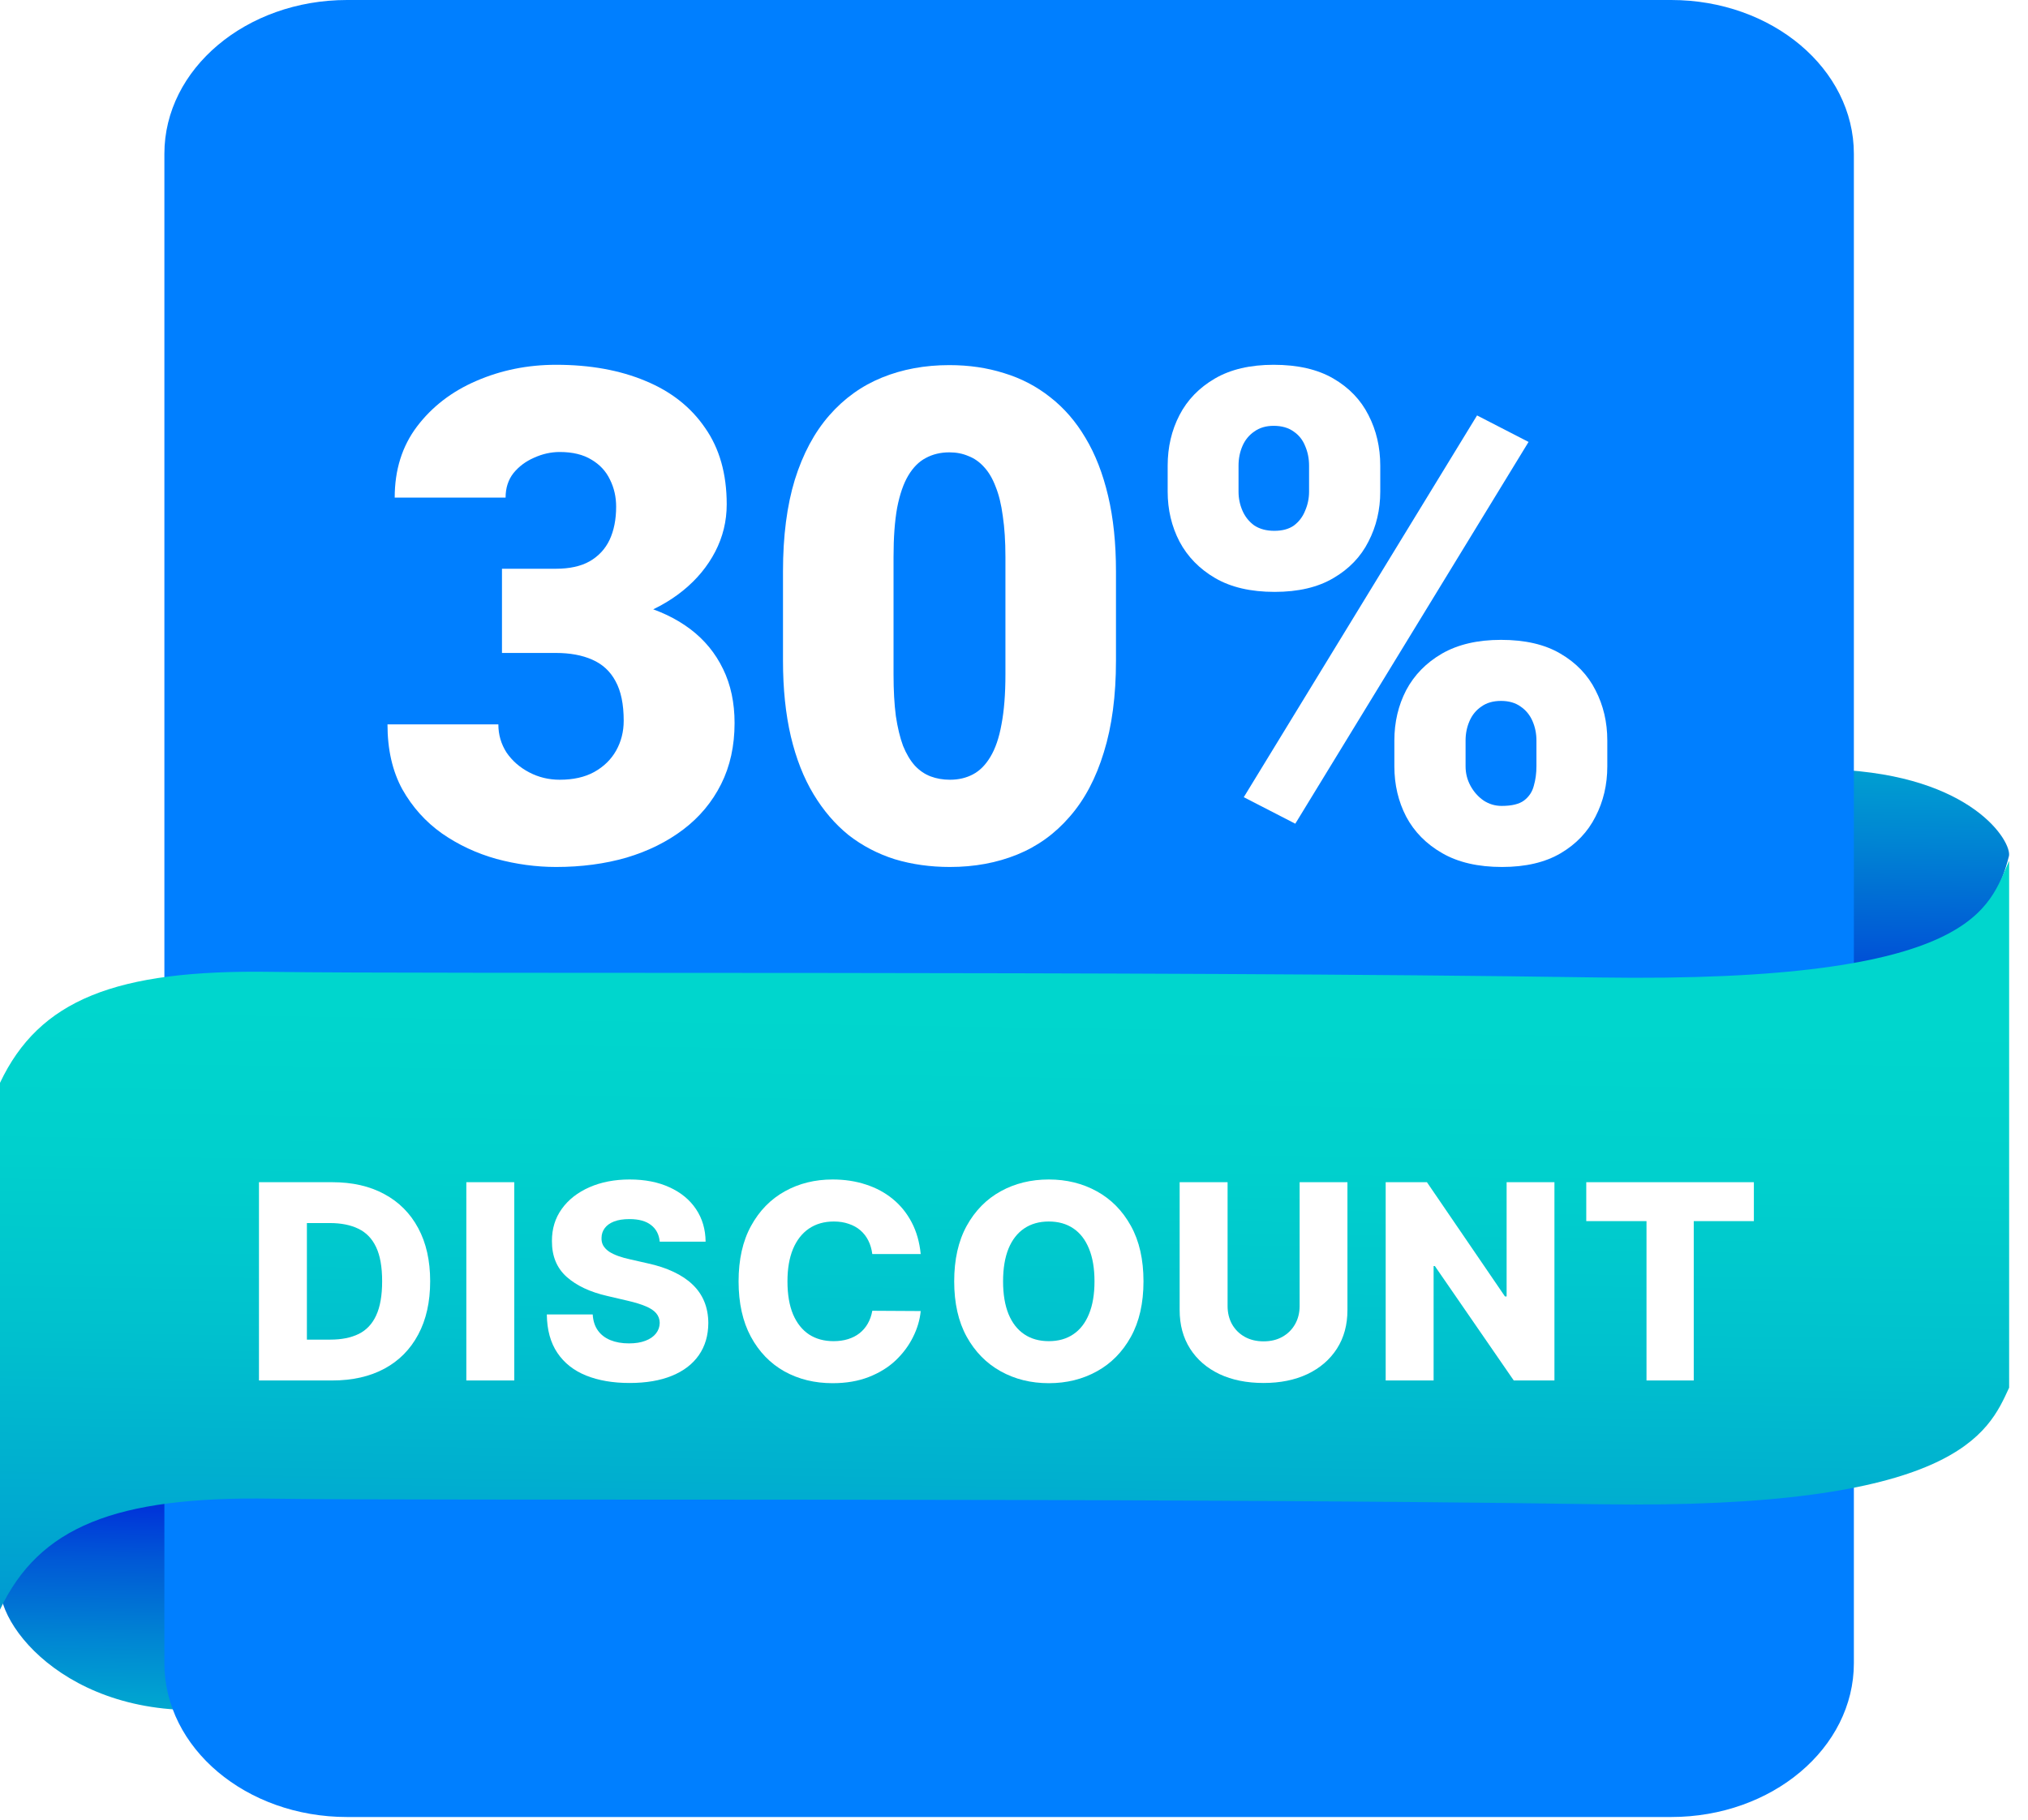 <svg width="88" height="79" viewBox="0 0 88 79" fill="none" xmlns="http://www.w3.org/2000/svg">
<path d="M87.172 37.164C87.32 36.559 85.606 33.647 79.651 33.401V43.704C79.651 43.704 85.8 42.671 87.172 37.158V37.164Z" fill="url(#paint0_linear_5089_2631)"/>
<path d="M0.003 68.759C-0.129 70.844 3.686 75.201 10.7 74.016V60.347C10.7 60.347 0.522 60.434 0.003 68.759Z" fill="url(#paint1_linear_5089_2631)"/>
<path d="M72.516 0H15.061C10.682 0 7.133 2.989 7.133 6.676V72.183C7.133 75.87 10.682 78.859 15.061 78.859H72.516C76.894 78.859 80.444 75.87 80.444 72.183V6.676C80.444 2.989 76.894 0 72.516 0Z" fill="#007FFF"/>
<g filter="url(#filter0_d_5089_2631)">
<path d="M21.782 20.684H24.117C24.715 20.684 25.203 20.577 25.583 20.363C25.972 20.14 26.262 19.829 26.451 19.431C26.641 19.024 26.736 18.543 26.736 17.99C26.736 17.563 26.646 17.17 26.466 16.811C26.295 16.452 26.029 16.165 25.669 15.952C25.308 15.729 24.848 15.617 24.288 15.617C23.908 15.617 23.538 15.7 23.177 15.864C22.817 16.02 22.517 16.243 22.28 16.534C22.052 16.825 21.939 17.18 21.939 17.597H17.127C17.127 16.393 17.449 15.365 18.095 14.51C18.75 13.647 19.608 12.987 20.672 12.53C21.744 12.065 22.897 11.832 24.131 11.832C25.602 11.832 26.893 12.065 28.003 12.53C29.114 12.987 29.977 13.666 30.594 14.569C31.221 15.462 31.534 16.568 31.534 17.888C31.534 18.616 31.368 19.3 31.036 19.941C30.703 20.582 30.238 21.145 29.64 21.63C29.043 22.115 28.34 22.499 27.533 22.78C26.736 23.052 25.863 23.188 24.914 23.188H21.782V20.684ZM21.782 24.338V21.892H24.914C25.948 21.892 26.893 22.013 27.747 22.256C28.601 22.489 29.337 22.838 29.954 23.304C30.57 23.77 31.045 24.348 31.377 25.037C31.709 25.716 31.875 26.498 31.875 27.381C31.875 28.371 31.681 29.254 31.292 30.031C30.903 30.807 30.357 31.462 29.655 31.996C28.952 32.53 28.131 32.938 27.192 33.219C26.252 33.491 25.232 33.627 24.131 33.627C23.267 33.627 22.404 33.51 21.54 33.277C20.676 33.035 19.889 32.666 19.177 32.171C18.465 31.666 17.891 31.026 17.454 30.249C17.027 29.463 16.814 28.526 16.814 27.439H21.625C21.625 27.886 21.744 28.293 21.981 28.662C22.228 29.021 22.555 29.308 22.964 29.521C23.372 29.735 23.813 29.841 24.288 29.841C24.876 29.841 25.374 29.73 25.782 29.506C26.2 29.273 26.518 28.963 26.736 28.575C26.954 28.186 27.064 27.755 27.064 27.279C27.064 26.561 26.945 25.988 26.708 25.561C26.48 25.134 26.143 24.823 25.697 24.629C25.26 24.435 24.734 24.338 24.117 24.338H21.782Z" fill="white"/>
<path d="M48.425 20.8V24.673C48.425 26.197 48.25 27.522 47.899 28.648C47.557 29.773 47.064 30.705 46.418 31.443C45.782 32.181 45.023 32.729 44.14 33.088C43.258 33.447 42.285 33.627 41.222 33.627C40.368 33.627 39.571 33.515 38.83 33.292C38.09 33.059 37.421 32.709 36.823 32.244C36.234 31.768 35.727 31.176 35.3 30.467C34.873 29.759 34.545 28.924 34.317 27.963C34.09 26.993 33.976 25.896 33.976 24.673V20.8C33.976 19.267 34.147 17.942 34.488 16.825C34.839 15.7 35.338 14.768 35.983 14.03C36.628 13.292 37.392 12.744 38.275 12.385C39.158 12.026 40.13 11.846 41.194 11.846C42.048 11.846 42.84 11.963 43.571 12.195C44.311 12.419 44.98 12.768 45.578 13.244C46.176 13.71 46.684 14.297 47.102 15.005C47.529 15.714 47.856 16.554 48.084 17.524C48.312 18.485 48.425 19.577 48.425 20.8ZM43.628 25.27V20.174C43.628 19.495 43.59 18.902 43.514 18.398C43.448 17.893 43.343 17.466 43.201 17.117C43.068 16.767 42.902 16.486 42.703 16.272C42.503 16.049 42.275 15.889 42.019 15.792C41.772 15.685 41.497 15.632 41.194 15.632C40.814 15.632 40.472 15.714 40.169 15.879C39.874 16.034 39.623 16.287 39.414 16.636C39.205 16.985 39.044 17.451 38.93 18.034C38.825 18.616 38.773 19.33 38.773 20.174V25.27C38.773 25.959 38.806 26.561 38.873 27.075C38.949 27.58 39.053 28.012 39.186 28.371C39.328 28.72 39.499 29.007 39.699 29.23C39.898 29.443 40.126 29.599 40.382 29.696C40.638 29.793 40.918 29.841 41.222 29.841C41.592 29.841 41.924 29.764 42.218 29.608C42.513 29.453 42.764 29.201 42.973 28.851C43.191 28.492 43.353 28.021 43.457 27.439C43.571 26.847 43.628 26.124 43.628 25.27Z" fill="white"/>
<path d="M50.668 17.335V16.214C50.668 15.408 50.839 14.675 51.181 14.015C51.522 13.355 52.035 12.826 52.718 12.428C53.401 12.03 54.251 11.832 55.266 11.832C56.31 11.832 57.174 12.03 57.857 12.428C58.541 12.826 59.048 13.355 59.381 14.015C59.722 14.675 59.893 15.408 59.893 16.214V17.335C59.893 18.121 59.722 18.844 59.381 19.504C59.048 20.164 58.541 20.693 57.857 21.091C57.184 21.489 56.334 21.688 55.309 21.688C54.275 21.688 53.416 21.489 52.732 21.091C52.049 20.693 51.532 20.164 51.181 19.504C50.839 18.844 50.668 18.121 50.668 17.335ZM53.743 16.214V17.335C53.743 17.626 53.8 17.903 53.914 18.165C54.028 18.427 54.199 18.64 54.426 18.805C54.664 18.961 54.953 19.038 55.295 19.038C55.646 19.038 55.931 18.961 56.149 18.805C56.367 18.64 56.529 18.427 56.633 18.165C56.747 17.903 56.804 17.626 56.804 17.335V16.214C56.804 15.903 56.747 15.617 56.633 15.355C56.529 15.093 56.363 14.884 56.135 14.729C55.907 14.564 55.617 14.481 55.266 14.481C54.934 14.481 54.654 14.564 54.426 14.729C54.199 14.884 54.028 15.093 53.914 15.355C53.8 15.617 53.743 15.903 53.743 16.214ZM60.505 29.259V28.138C60.505 27.342 60.676 26.614 61.018 25.954C61.369 25.294 61.886 24.765 62.57 24.367C63.263 23.969 64.117 23.77 65.132 23.77C66.176 23.77 67.035 23.969 67.709 24.367C68.392 24.765 68.9 25.294 69.232 25.954C69.574 26.614 69.745 27.342 69.745 28.138V29.259C69.745 30.055 69.574 30.783 69.232 31.443C68.9 32.103 68.397 32.632 67.723 33.03C67.049 33.428 66.2 33.627 65.175 33.627C64.14 33.627 63.277 33.428 62.584 33.03C61.891 32.632 61.369 32.103 61.018 31.443C60.676 30.783 60.505 30.055 60.505 29.259ZM63.595 28.138V29.259C63.595 29.56 63.666 29.841 63.808 30.103C63.951 30.366 64.14 30.579 64.378 30.744C64.615 30.899 64.876 30.977 65.161 30.977C65.597 30.977 65.92 30.899 66.129 30.744C66.347 30.579 66.489 30.366 66.556 30.103C66.632 29.841 66.67 29.56 66.67 29.259V28.138C66.67 27.837 66.613 27.556 66.499 27.294C66.385 27.031 66.214 26.823 65.986 26.667C65.759 26.502 65.474 26.42 65.132 26.42C64.79 26.42 64.506 26.502 64.278 26.667C64.05 26.823 63.879 27.031 63.766 27.294C63.652 27.556 63.595 27.837 63.595 28.138ZM66.328 15.18L56.206 31.749L53.971 30.598L64.093 14.03L66.328 15.18Z" fill="white"/>
</g>
<path d="M87.181 37.363C86.281 39.311 85.928 42.673 69.385 42.423C49.431 42.121 18.568 42.283 11.779 42.179C4.99 42.074 1.7 43.406 0 46.995L0 69.858C1.7 66.269 4.984 64.937 11.779 65.042C18.568 65.147 49.436 64.978 69.385 65.286C84.941 65.525 86.281 62.175 87.181 60.226V37.363Z" fill="url(#paint2_linear_5089_2631)"/>
<g filter="url(#filter1_d_5089_2631)">
<path d="M14.418 57.913H11.237V49.308H14.414C15.291 49.308 16.046 49.48 16.678 49.825C17.314 50.167 17.805 50.66 18.149 51.304C18.494 51.945 18.666 52.713 18.666 53.606C18.666 54.503 18.494 55.273 18.149 55.917C17.807 56.561 17.319 57.056 16.683 57.4C16.047 57.742 15.292 57.913 14.418 57.913ZM13.317 56.14H14.338C14.82 56.14 15.227 56.059 15.561 55.896C15.897 55.731 16.151 55.463 16.321 55.094C16.495 54.721 16.582 54.225 16.582 53.606C16.582 52.987 16.495 52.494 16.321 52.127C16.148 51.758 15.891 51.492 15.553 51.329C15.216 51.164 14.802 51.081 14.309 51.081H13.317V56.14Z" fill="white"/>
<path d="M22.315 49.308V57.913H20.235V49.308H22.315Z" fill="white"/>
<path d="M28.627 51.888C28.599 51.58 28.474 51.34 28.253 51.169C28.034 50.996 27.722 50.909 27.316 50.909C27.047 50.909 26.823 50.944 26.643 51.014C26.464 51.084 26.33 51.181 26.24 51.304C26.151 51.424 26.104 51.563 26.102 51.72C26.096 51.849 26.121 51.962 26.177 52.06C26.236 52.158 26.32 52.245 26.429 52.321C26.541 52.393 26.676 52.458 26.832 52.514C26.989 52.57 27.166 52.619 27.362 52.661L28.101 52.829C28.527 52.921 28.902 53.045 29.227 53.199C29.555 53.353 29.83 53.536 30.051 53.749C30.275 53.962 30.445 54.207 30.559 54.484C30.674 54.762 30.733 55.073 30.736 55.417C30.733 55.961 30.596 56.427 30.324 56.816C30.052 57.206 29.662 57.504 29.152 57.711C28.645 57.919 28.033 58.022 27.316 58.022C26.596 58.022 25.968 57.914 25.433 57.699C24.898 57.483 24.482 57.155 24.186 56.715C23.889 56.276 23.736 55.72 23.728 55.047H25.719C25.736 55.325 25.81 55.556 25.942 55.741C26.073 55.926 26.254 56.066 26.484 56.161C26.716 56.256 26.985 56.304 27.291 56.304C27.571 56.304 27.809 56.266 28.005 56.19C28.204 56.115 28.356 56.01 28.463 55.875C28.569 55.741 28.624 55.587 28.627 55.413C28.624 55.251 28.573 55.112 28.475 54.997C28.377 54.879 28.226 54.779 28.022 54.694C27.82 54.608 27.562 54.528 27.248 54.455L26.349 54.245C25.604 54.074 25.017 53.798 24.589 53.417C24.16 53.033 23.947 52.515 23.95 51.863C23.947 51.33 24.09 50.864 24.379 50.464C24.667 50.063 25.067 49.751 25.576 49.527C26.086 49.303 26.667 49.19 27.32 49.19C27.987 49.19 28.565 49.304 29.055 49.531C29.548 49.755 29.93 50.07 30.202 50.476C30.474 50.882 30.613 51.353 30.618 51.888H28.627Z" fill="white"/>
<path d="M39.952 52.426H37.851C37.823 52.21 37.766 52.015 37.679 51.842C37.592 51.668 37.477 51.52 37.334 51.396C37.191 51.273 37.022 51.179 36.826 51.115C36.633 51.047 36.418 51.014 36.183 51.014C35.766 51.014 35.406 51.116 35.103 51.321C34.804 51.525 34.572 51.821 34.41 52.207C34.25 52.594 34.17 53.062 34.17 53.611C34.17 54.182 34.252 54.661 34.414 55.047C34.58 55.431 34.811 55.721 35.108 55.917C35.407 56.111 35.761 56.207 36.17 56.207C36.4 56.207 36.609 56.178 36.797 56.119C36.987 56.06 37.154 55.975 37.297 55.863C37.442 55.748 37.561 55.609 37.654 55.447C37.749 55.281 37.815 55.095 37.851 54.888L39.952 54.9C39.916 55.281 39.805 55.657 39.62 56.026C39.438 56.396 39.187 56.734 38.868 57.039C38.549 57.342 38.159 57.582 37.7 57.762C37.243 57.941 36.719 58.031 36.129 58.031C35.35 58.031 34.652 57.86 34.036 57.518C33.423 57.173 32.938 56.672 32.582 56.014C32.227 55.356 32.049 54.554 32.049 53.611C32.049 52.664 32.229 51.861 32.591 51.203C32.952 50.545 33.441 50.045 34.057 49.703C34.673 49.361 35.364 49.19 36.129 49.19C36.65 49.19 37.131 49.263 37.574 49.409C38.016 49.552 38.406 49.762 38.742 50.039C39.078 50.314 39.351 50.651 39.561 51.052C39.771 51.452 39.901 51.91 39.952 52.426Z" fill="white"/>
<path d="M49.619 53.611C49.619 54.557 49.437 55.36 49.072 56.018C48.708 56.676 48.215 57.176 47.593 57.518C46.974 57.86 46.28 58.031 45.51 58.031C44.736 58.031 44.04 57.858 43.421 57.514C42.802 57.169 42.311 56.669 41.947 56.014C41.585 55.356 41.405 54.554 41.405 53.611C41.405 52.664 41.585 51.861 41.947 51.203C42.311 50.545 42.802 50.045 43.421 49.703C44.04 49.361 44.736 49.19 45.51 49.19C46.28 49.19 46.974 49.361 47.593 49.703C48.215 50.045 48.708 50.545 49.072 51.203C49.437 51.861 49.619 52.664 49.619 53.611ZM47.493 53.611C47.493 53.05 47.413 52.577 47.253 52.19C47.096 51.804 46.869 51.511 46.572 51.312C46.278 51.113 45.924 51.014 45.51 51.014C45.098 51.014 44.743 51.113 44.447 51.312C44.15 51.511 43.921 51.804 43.762 52.19C43.605 52.577 43.526 53.05 43.526 53.611C43.526 54.171 43.605 54.644 43.762 55.031C43.921 55.417 44.15 55.71 44.447 55.909C44.743 56.108 45.098 56.207 45.51 56.207C45.924 56.207 46.278 56.108 46.572 55.909C46.869 55.71 47.096 55.417 47.253 55.031C47.413 54.644 47.493 54.171 47.493 53.611Z" fill="white"/>
<path d="M56.394 49.308H58.469V54.858C58.469 55.5 58.317 56.059 58.011 56.535C57.706 57.008 57.28 57.375 56.734 57.636C56.188 57.893 55.553 58.022 54.831 58.022C54.1 58.022 53.461 57.893 52.915 57.636C52.368 57.375 51.944 57.008 51.642 56.535C51.339 56.059 51.188 55.5 51.188 54.858V49.308H53.268V54.678C53.268 54.975 53.332 55.239 53.461 55.472C53.593 55.704 53.776 55.886 54.011 56.018C54.247 56.15 54.52 56.215 54.831 56.215C55.142 56.215 55.413 56.15 55.646 56.018C55.881 55.886 56.065 55.704 56.196 55.472C56.328 55.239 56.394 54.975 56.394 54.678V49.308Z" fill="white"/>
<path d="M67.451 49.308V57.913H65.686L62.262 52.947H62.208V57.913H60.128V49.308H61.918L65.304 54.266H65.376V49.308H67.451Z" fill="white"/>
<path d="M68.832 50.997V49.308H76.105V50.997H73.496V57.913H71.446V50.997H68.832Z" fill="white"/>
</g>
<defs>
<filter id="filter0_d_5089_2631" x="8.813" y="7.832" width="68.931" height="37.795" filterUnits="userSpaceOnUse" color-interpolation-filters="sRGB">
<feFlood flood-opacity="0" result="BackgroundImageFix"/>
<feColorMatrix in="SourceAlpha" type="matrix" values="0 0 0 0 0 0 0 0 0 0 0 0 0 0 0 0 0 0 127 0" result="hardAlpha"/>
<feOffset dy="4"/>
<feGaussianBlur stdDeviation="4"/>
<feComposite in2="hardAlpha" operator="out"/>
<feColorMatrix type="matrix" values="0 0 0 0 0 0 0 0 0 0 0 0 0 0 0 0 0 0 0.25 0"/>
<feBlend mode="color-burn" in2="BackgroundImageFix" result="effect1_dropShadow_5089_2631"/>
<feBlend mode="normal" in="SourceGraphic" in2="effect1_dropShadow_5089_2631" result="shape"/>
</filter>
<filter id="filter1_d_5089_2631" x="7.237" y="47.19" width="72.868" height="16.84" filterUnits="userSpaceOnUse" color-interpolation-filters="sRGB">
<feFlood flood-opacity="0" result="BackgroundImageFix"/>
<feColorMatrix in="SourceAlpha" type="matrix" values="0 0 0 0 0 0 0 0 0 0 0 0 0 0 0 0 0 0 127 0" result="hardAlpha"/>
<feOffset dy="2"/>
<feGaussianBlur stdDeviation="2"/>
<feComposite in2="hardAlpha" operator="out"/>
<feColorMatrix type="matrix" values="0 0 0 0 0 0 0 0 0 0 0 0 0 0 0 0 0 0 0.25 0"/>
<feBlend mode="normal" in2="BackgroundImageFix" result="effect1_dropShadow_5089_2631"/>
<feBlend mode="normal" in="SourceGraphic" in2="effect1_dropShadow_5089_2631" result="shape"/>
</filter>
<linearGradient id="paint0_linear_5089_2631" x1="82.549" y1="14.111" x2="82.081" y2="44.083" gradientUnits="userSpaceOnUse">
<stop offset="0.26" stop-color="#00D6CD"/>
<stop offset="0.36" stop-color="#00D0CD"/>
<stop offset="0.48" stop-color="#00C1CE"/>
<stop offset="0.61" stop-color="#00A8D0"/>
<stop offset="0.75" stop-color="#0084D3"/>
<stop offset="0.9" stop-color="#0058D6"/>
<stop offset="1" stop-color="#0034D9"/>
</linearGradient>
<linearGradient id="paint1_linear_5089_2631" x1="3.394" y1="87.788" x2="3.734" y2="65.403" gradientUnits="userSpaceOnUse">
<stop offset="0.26" stop-color="#00D6CD"/>
<stop offset="0.36" stop-color="#00D0CD"/>
<stop offset="0.48" stop-color="#00C1CE"/>
<stop offset="0.61" stop-color="#00A8D0"/>
<stop offset="0.75" stop-color="#0084D3"/>
<stop offset="0.9" stop-color="#0058D6"/>
<stop offset="1" stop-color="#0034D9"/>
</linearGradient>
<linearGradient id="paint2_linear_5089_2631" x1="42.515" y1="27.184" x2="41.529" y2="91.945" gradientUnits="userSpaceOnUse">
<stop offset="0.26" stop-color="#00D6CD"/>
<stop offset="0.36" stop-color="#00D0CD"/>
<stop offset="0.48" stop-color="#00C1CE"/>
<stop offset="0.61" stop-color="#00A8D0"/>
<stop offset="0.75" stop-color="#0084D3"/>
<stop offset="0.9" stop-color="#0058D6"/>
<stop offset="1" stop-color="#0034D9"/>
</linearGradient>
</defs>
</svg>
